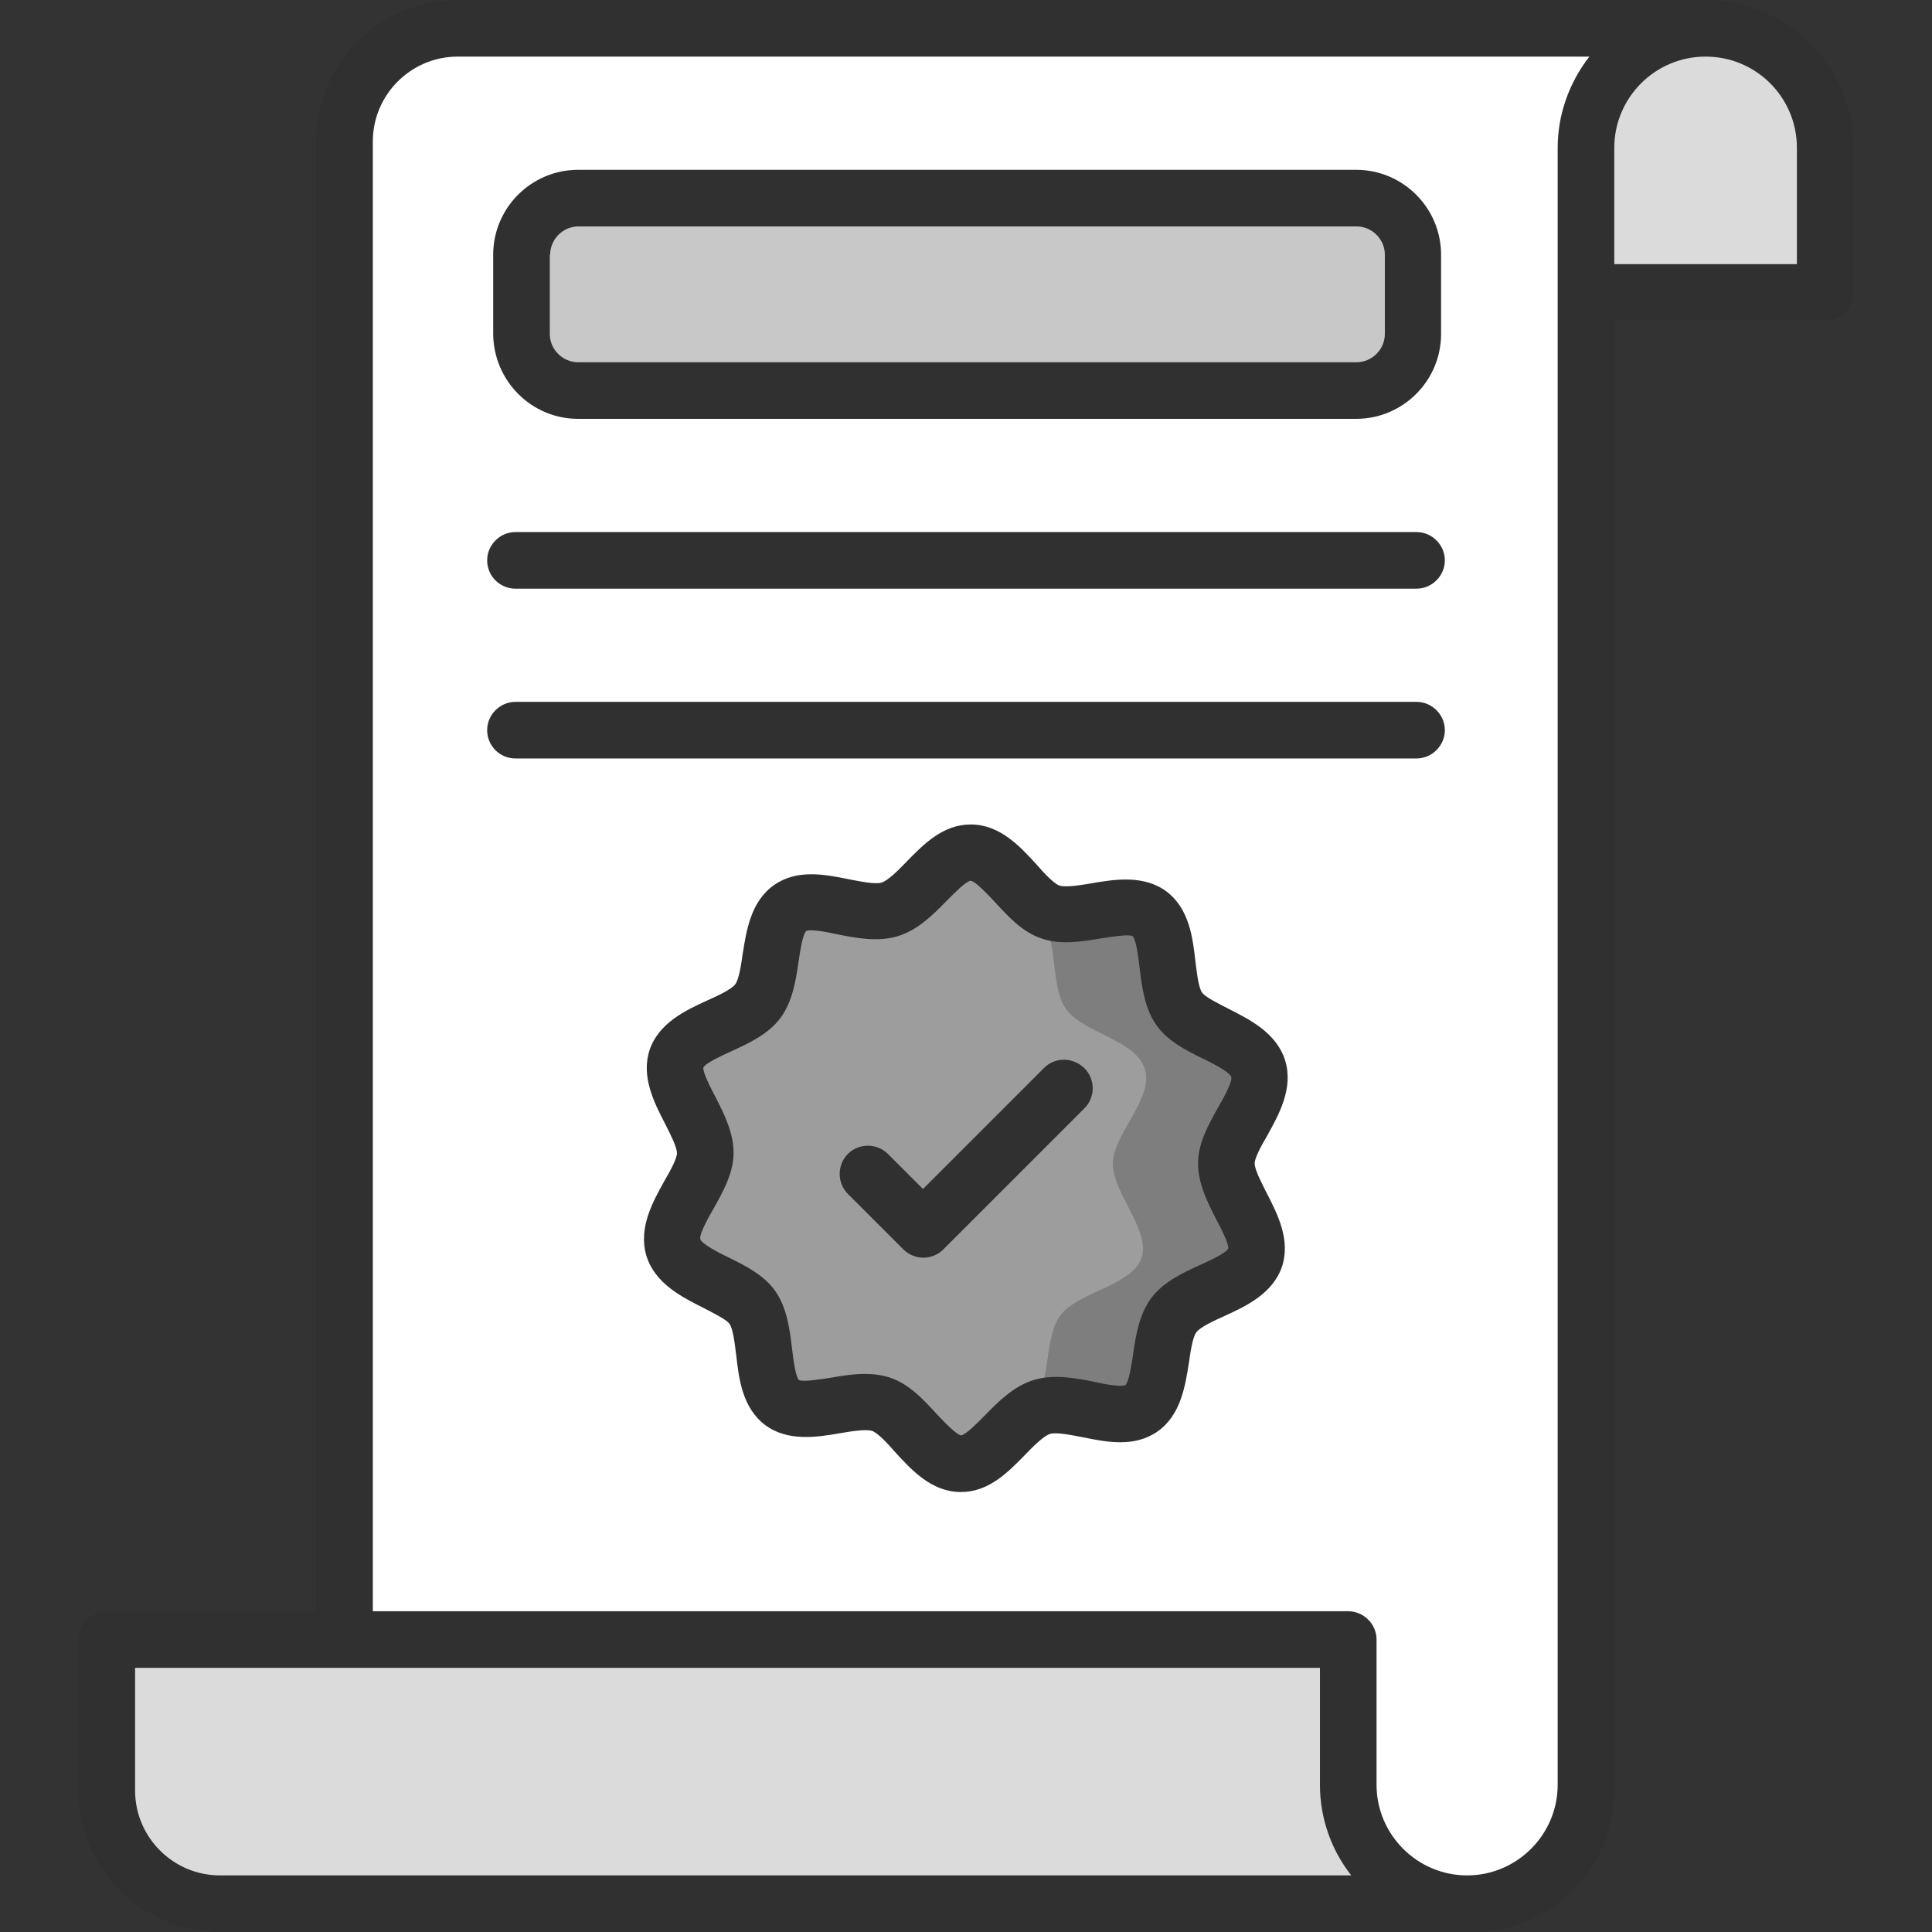 <svg xmlns="http://www.w3.org/2000/svg" viewBox="0 0 512 512" id="itverification">
  <rect x="0" y="0" width="512" height="512" fill="#333333" stroke="none"/>
  <path fill="#ffffff" d="m450.3 7.5-30 70v397c0 16.6-13.4 30-30 30h-329l30-54.3V37.5c0-16.6 13.4-30 30-30h329z" class="colorffffff svgShape"></path>
  <path fill="#dbdbdb" d="M356.3 434.5h-328v40c0 16.6 13.4 30 30 30h333" class="colordadadc svgShape"></path>
  <path fill="#ffffff" d="M357.3 434.5V473c0 17.4 14.1 31.5 31.5 31.5s31.5-14.1 31.5-31.5v-38.5" class="colorffffff svgShape"></path>
  <path fill="#dbdbdb" d="M452 7.5c17.5 0 31.7 14.2 31.7 31.7v38.3h-63.4V39.2c0-17.5 14.2-31.7 31.7-31.7z" class="colordadadc svgShape"></path>
  <path fill="#c8c8c8" d="M153.2 52.5h206.3c8.3 0 15 6.7 15 15v21c0 8.3-6.7 15-15 15H153.2c-8.3 0-15-6.7-15-15v-21c0-8.3 6.8-15 15-15z" class="colorc8c5cc svgShape"></path>
  <path fill="#9d9d9d" d="M333.4 283.3c2.4 7.7-8.3 17.2-8.5 24.9-.1 8 10.1 17.8 7.6 25.2-2.6 7.4-16.8 8.9-21.5 15.2-4.7 6.2-2.1 20.3-8.6 24.8-6.3 4.4-18.6-2.7-26.3-.4-7.7 2.4-13.9 15.2-21.6 15-8-.1-13.7-13.2-21-15.8-7.4-2.6-20 4.2-26.3-.6-6.2-4.7-3.2-18.6-7.8-25.1-4.4-6.3-18.6-8.2-20.9-15.9-2.4-7.7 8.3-17.2 8.5-24.9.1-8-10.1-17.8-7.6-25.2 2.6-7.4 16.8-8.9 21.5-15.2 4.7-6.2 2.1-20.3 8.6-24.8 6.3-4.4 18.6 2.7 26.3.4s13.9-15.2 21.6-15c8 .1 13.7 13.2 21 15.8 7.4 2.6 20-4.2 26.3.6 6.2 4.7 3.2 18.6 7.8 25.1 4.4 6.3 18.5 8.2 20.9 15.9z" class="color52bbe9 svgShape"></path>
  <path fill="#7e7e7e" d="M333.4 283.3c-2.4-7.7-16.5-9.6-20.9-15.9-4.6-6.5-1.6-20.4-7.8-25.1-6.3-4.7-18.9 2-26.3-.6-7.4-2.5-13.1-15.6-21-15.8-5.5-.1-10.3 6.5-15.4 11.1 2.1 2.1 4.2-11.1 6.4-10.3 7.4 2.6 20 10.8 26.3 15.6 6.2 4.7 3.2 18.6 7.8 25.1 4.4 6.3 18.6 8.2 20.9 15.9 2.4 7.7-8.3 17.2-8.5 24.9-.1 8 10.1 17.8 7.6 25.2-2.6 7.4-16.8 8.9-21.5 15.2-4.7 6.2-2.1 20.3-8.6 24.8-6.3 4.4-18.6 12.3-26.3 14.6-2.2.7-4.2-12.9-6.2-11.1 4.7 4.7 9.1 11 14.6 11.1 7.7.1 13.8-12.7 21.6-15 7.7-2.4 20 4.8 26.3.4 6.5-4.6 4-18.6 8.6-24.8 4.7-6.3 18.9-7.7 21.5-15.2 2.5-7.4-7.7-17.2-7.6-25.2.2-7.7 10.9-17.1 8.5-24.9z" class="color1cabe1 svgShape"></path>
  <path fill="#ffffff" d="M375.3 156H136.6c-4.1 0-7.5-3.4-7.5-7.5s3.4-7.5 7.5-7.5h238.8c4.1 0 7.5 3.4 7.5 7.5s-3.4 7.5-7.6 7.5zm0 45H136.6c-4.1 0-7.5-3.4-7.5-7.5s3.4-7.5 7.5-7.5h238.8c4.1 0 7.5 3.4 7.5 7.5s-3.4 7.5-7.6 7.5z" class="colorffffff svgShape"></path>
  <path fill="#303030" d="M452 0H121.3c-20.7 0-37.5 16.8-37.5 37.5V427H28.3c-4.1 0-7.5 3.4-7.5 7.5v40c0 20.7 16.8 37.5 37.5 37.5h333.8c19.8-1 35.7-17.4 35.7-37.5V85h55.9c4.1 0 7.5-3.4 7.5-7.5V39.2C491.2 17.6 473.6 0 452 0zM58.3 497c-12.4 0-22.5-10.1-22.5-22.5V442h314v31c0 9 3.1 17.4 8.3 24H58.3zM412.8 39.2V473c0 13.2-10.8 24-24 24s-24-10.8-24-24v-38.5c0-4.1-3.4-7.5-7.5-7.5H98.8V37.5c0-12.4 10.1-22.5 22.5-22.5h299.9c-5.2 6.7-8.4 15.1-8.4 24.2zM476.2 70h-48.4V39.2c0-13.3 10.8-24.2 24.2-24.2s24.2 10.8 24.2 24.2V70zm-323 41h206.2c12.4 0 22.5-10.1 22.5-22.5v-21c0-12.4-10.1-22.5-22.5-22.5H153.2c-12.4 0-22.5 10.1-22.5 22.5v21c.1 12.4 10.1 22.5 22.5 22.5zm-7.4-43.5c0-4.1 3.4-7.5 7.5-7.5h206.2c4.1 0 7.5 3.4 7.5 7.5v21c0 4.1-3.4 7.5-7.5 7.5H153.2c-4.1 0-7.5-3.4-7.5-7.5v-21zm194.8 213.6c-2.3-7.4-9.4-10.9-15.1-13.8-2.5-1.3-6-3-6.9-4.2-1-1.4-1.4-5.2-1.8-8.3-.7-6.2-1.6-13.9-7.6-18.5-6-4.5-13.8-3.3-20-2.2-2.9.5-6.8 1.1-8.4.6-1.5-.5-4.2-3.4-6.1-5.6-4.3-4.7-9.6-10.5-17.2-10.6h-.3c-7.3 0-12.4 5.2-16.9 9.8-2.2 2.3-5 5.1-6.7 5.6-1.7.5-5.6-.3-8.7-.9-6.4-1.3-13.6-2.7-19.7 1.5-6.3 4.4-7.4 12.2-8.4 18.4-.4 2.9-1 6.8-2 8-1 1.3-4.6 3-7.3 4.2-5.7 2.6-12.8 5.9-15.3 13-2.4 7.1 1.1 14 4 19.6 1.4 2.8 3.2 6.2 3.2 7.9 0 1.5-1.9 4.9-3.3 7.3-3.1 5.6-7 12.5-4.8 19.9 2.3 7.4 9.4 10.9 15.1 13.8 2.5 1.3 6 3 6.9 4.2 1 1.4 1.4 5.2 1.8 8.3.7 6.2 1.6 13.9 7.6 18.5 6 4.5 13.8 3.3 20 2.2 2.9-.5 6.8-1.1 8.4-.6 1.5.5 4.2 3.4 6.1 5.6 4.3 4.7 9.6 10.5 17.2 10.6h.3c7.3 0 12.4-5.2 16.9-9.8 2.2-2.3 5-5.1 6.7-5.6 1.7-.5 5.6.3 8.7.9 6.4 1.3 13.6 2.7 19.7-1.5 6.3-4.4 7.4-12.2 8.4-18.4.4-2.9 1-6.8 2-8 1-1.3 4.6-3 7.3-4.2 5.7-2.6 12.8-5.9 15.3-13 2.4-7.1-1.1-14-4-19.6-1.4-2.8-3.2-6.2-3.2-7.9 0-1.5 1.9-4.9 3.3-7.3 3.1-5.6 7-12.5 4.8-19.9zm-18.3 42c1.2 2.3 3.4 6.5 3.2 7.8-.6 1.2-5 3.2-7.4 4.3-4.6 2.1-9.8 4.5-13 8.8-3.2 4.3-4.1 9.9-4.8 14.8-.4 2.6-1.1 7.5-2.1 8.3-1.2.5-5.6-.3-8.2-.9-5-1-10.7-2.1-16-.5-5.3 1.6-9.4 5.7-13 9.4-1.9 1.9-5 5.1-6.3 5.3-1.3-.2-4.7-3.8-6.5-5.7-3.4-3.7-7.2-7.9-12.3-9.6-2.2-.7-4.4-1-6.6-1-3.1 0-6.2.5-9.1 1-2.6.4-7.4 1.2-8.5.6-.9-1-1.5-5.7-1.8-8.3-.6-5-1.3-10.7-4.4-15.2-3-4.3-8-6.8-12.5-9-2.3-1.1-7-3.5-7.4-4.8-.4-1.2 2.2-5.9 3.5-8.1 2.4-4.3 5.2-9.2 5.3-14.5.1-5.5-2.5-10.6-4.8-15.1-1.2-2.3-3.4-6.5-3.2-7.8.6-1.2 5-3.2 7.4-4.3 4.6-2.1 9.8-4.5 13-8.8 3.2-4.3 4.1-9.9 4.8-14.8.4-2.6 1.1-7.5 2.1-8.3 1.2-.5 5.6.3 8.2.9 5 1 10.7 2.1 16 .5 5.3-1.6 9.4-5.7 13-9.4 1.9-1.9 5-5.1 6.3-5.3 1.3.1 4.7 3.8 6.5 5.7 3.4 3.7 7.2 7.9 12.3 9.6 5.1 1.8 10.8.8 15.7 0 2.6-.4 7.4-1.2 8.5-.6.9 1 1.5 5.7 1.8 8.3.6 5 1.3 10.7 4.4 15.2 3 4.3 8 6.8 12.5 9 2.3 1.1 7 3.5 7.4 4.8.4 1.2-2.2 5.9-3.5 8.1-2.4 4.3-5.2 9.2-5.3 14.5-.1 5.5 2.5 10.6 4.8 15.1zM276.7 283l-32.1 32.1-9.3-9.3c-2.9-2.9-7.7-2.9-10.6 0-2.9 2.9-2.9 7.7 0 10.6l14.7 14.7c1.4 1.4 3.3 2.2 5.3 2.2s3.9-.8 5.3-2.2l37.4-37.4c2.9-2.9 2.9-7.7 0-10.6-3.1-3-7.8-3-10.7-.1zM136.6 156h238.8c4.1 0 7.5-3.4 7.5-7.5s-3.4-7.5-7.5-7.5H136.6c-4.1 0-7.5 3.4-7.5 7.5s3.3 7.5 7.5 7.5zm0 45h238.8c4.1 0 7.5-3.4 7.5-7.5s-3.4-7.5-7.5-7.5H136.6c-4.1 0-7.5 3.4-7.5 7.5s3.3 7.5 7.5 7.5z" class="color3c3b41 svgShape"></path>
</svg>